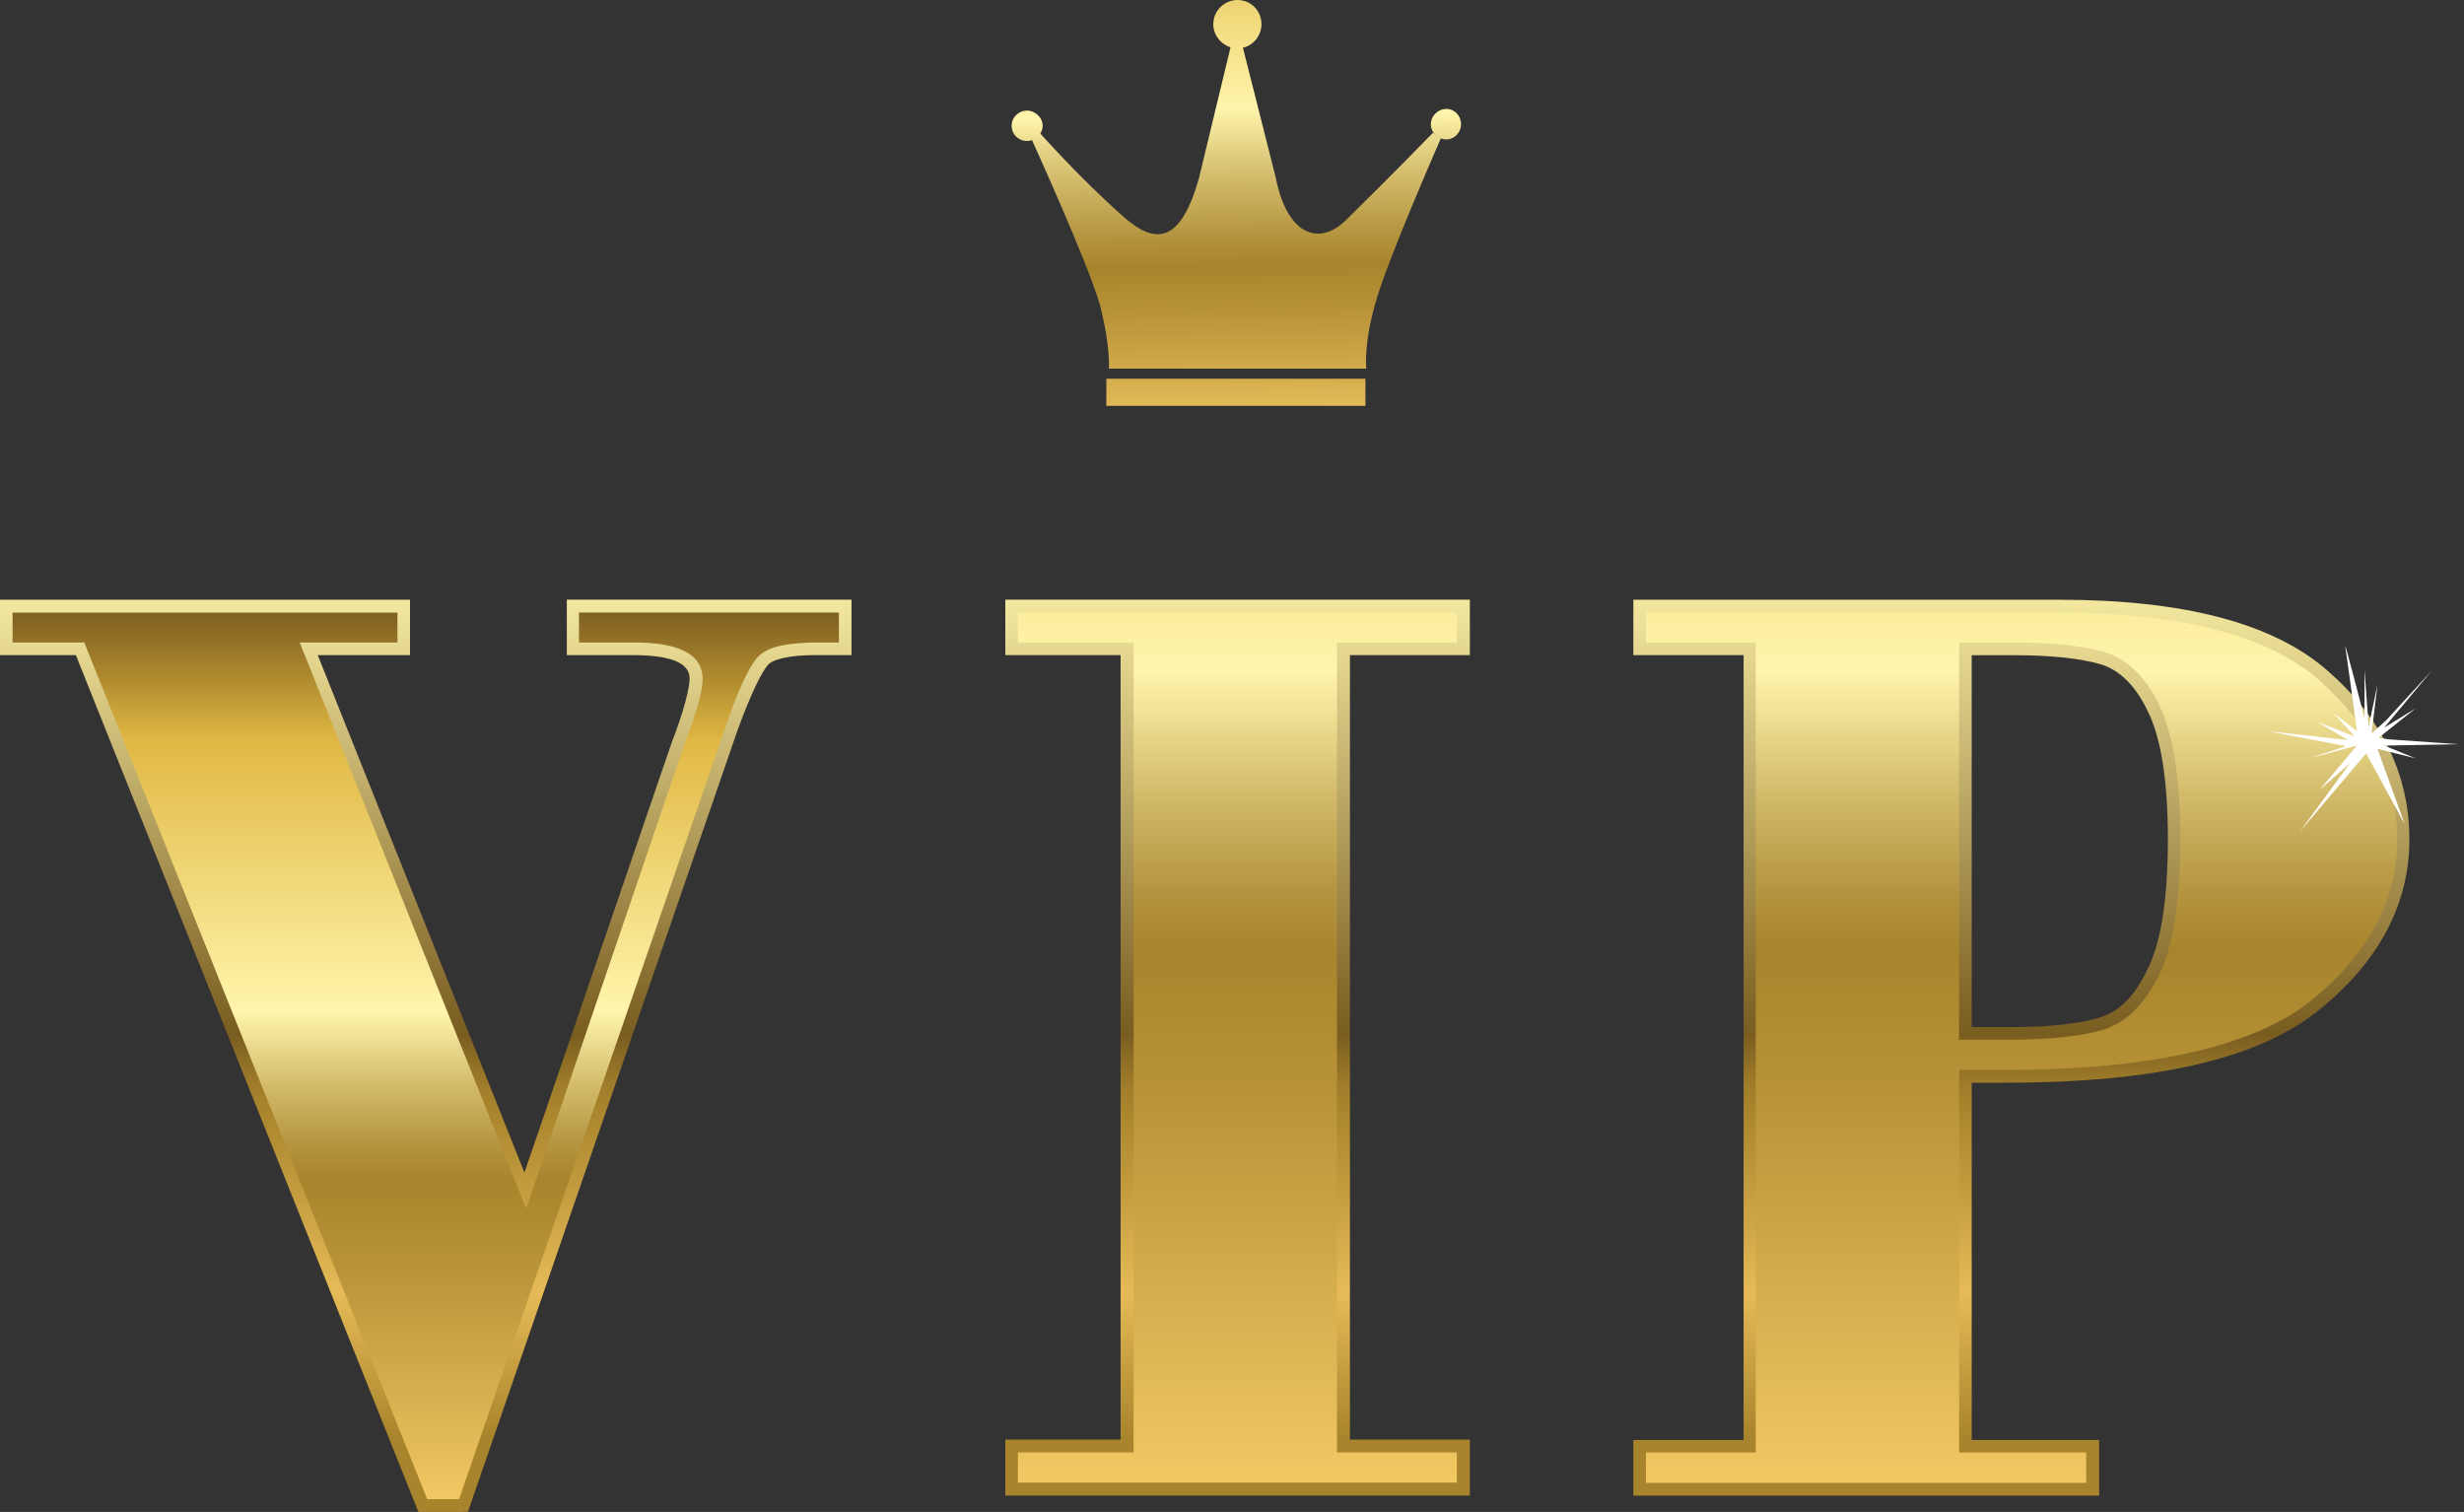 <svg width="339" height="208" viewBox="0 0 339 208" fill="none" xmlns="http://www.w3.org/2000/svg">
<rect x="0" y="0" width="339" height="208" fill="#333333" stroke="none"/>
<path d="M198.241 19.018L197.148 18.268C197.148 18.268 192.243 23.327 185.324 30.143C181.401 34.103 177.023 32.175 175.522 24.452L170.966 6.414L169.354 6.269L164.969 24.452C162.428 33.531 158.965 33.643 154.699 29.932C148.472 24.452 142.705 17.9 142.705 17.9L141.954 19.216C141.954 19.216 149.683 36.188 151.296 41.839C152.797 47.53 152.566 50.714 152.566 50.714H187.978C187.978 50.714 187.576 47.53 189.189 41.839C190.69 36.188 198.241 19.025 198.241 19.025V19.018Z" fill="url(#paint0_linear_2_11865)"/>
<path d="M143.449 17.308C143.449 18.459 142.408 19.4 141.316 19.4C140.104 19.4 139.183 18.466 139.183 17.308C139.183 16.15 140.104 15.216 141.316 15.216C142.408 15.216 143.449 16.157 143.449 17.308Z" fill="url(#paint1_linear_2_11865)"/>
<path d="M201.012 17.091C201.012 18.242 200.091 19.183 198.991 19.183C197.839 19.183 196.858 18.249 196.858 17.091C196.858 15.933 197.839 14.986 198.991 14.986C200.143 14.986 201.012 15.933 201.012 17.091Z" fill="url(#paint2_linear_2_11865)"/>
<path d="M173.554 3.329C173.554 5.158 172.053 6.657 170.269 6.657C168.485 6.657 166.925 5.158 166.925 3.329C166.925 1.5 168.426 0 170.269 0C172.112 0 173.554 1.5 173.554 3.329Z" fill="url(#paint3_linear_2_11865)"/>
<path d="M187.859 52.102H152.211V55.832H187.859V52.102Z" fill="url(#paint4_linear_2_11865)"/>
<path d="M72.271 163.818L93.153 102.507C94.884 97.981 95.865 94.941 95.865 93.356C95.865 90.632 92.982 89.264 87.274 89.264H78.913V83.383H116.286V89.264H112.31C108.446 89.264 105.905 89.823 104.93 90.948C103.956 92.073 102.389 95.099 100.658 100.04L63.686 207.118H58.15L11.027 89.264H0.816V83.383H55.609V89.264H42.574L72.278 163.818H72.271Z" fill="url(#paint5_linear_2_11865)"/>
<path d="M63.68 208H57.564L10.441 90.132H0V82.508H56.412V90.132H43.719L72.152 161.312L92.396 102.204C94.127 97.737 94.878 94.639 94.878 93.356C94.878 91.481 92.975 90.172 87.267 90.126H77.985V82.501H117.149V90.126H112.303C108.551 90.1 106.128 90.757 105.615 91.534C104.812 92.415 103.311 95.441 101.52 100.323L64.377 207.987H63.686L63.68 208ZM1.731 88.389H11.593L58.775 206.244H63.16L99.901 99.757C101.632 94.77 103.015 91.731 104.285 90.363C105.727 88.896 108.321 88.448 112.303 88.389H115.417V84.271H79.657V88.389H87.267C92.982 88.389 96.609 89.771 96.668 93.362C96.668 95.204 95.747 98.263 94.015 102.816L73.133 164.115L72.383 166.279L41.237 88.396H54.68V84.278H1.731V88.396V88.389Z" fill="url(#paint6_linear_2_11865)"/>
<path d="M184.864 89.264V198.981H201.361V204.842H139.183V198.981H155.101V89.264H139.183V83.383H201.361V89.264H184.864Z" fill="url(#paint7_linear_2_11865)"/>
<path d="M138.313 205.75V198.053H154.172V90.126H138.313V82.501H202.224V90.126H185.726V198.053H202.224V205.75H138.313ZM140.045 203.967H200.433V199.816H183.942V88.389H200.433V84.271H140.045V88.389H155.963V199.816H140.045V203.967Z" fill="url(#paint8_linear_2_11865)"/>
<path d="M270.513 148.069V198.981H287.932V204.842H225.582V198.981H240.691V89.264H225.582V83.383H283.258C300.275 83.383 312.56 86.567 319.768 92.981C326.977 99.395 330.67 106.868 330.67 115.446C330.67 124.025 326.516 131.755 318.557 138.254C310.545 144.813 296.24 148.069 275.878 148.069H270.513ZM270.513 89.264V142.201H276.628C281.935 142.201 286.148 141.728 289.031 140.879C292.033 139.971 294.397 137.636 296.24 133.787C298.143 129.939 299.005 123.814 299.005 115.446C299.005 107.079 298.143 101.25 296.24 97.448C294.509 93.685 292.145 91.382 289.262 90.534C286.378 89.698 282.283 89.264 277.03 89.264H270.513Z" fill="url(#paint9_linear_2_11865)"/>
<path d="M224.719 205.75V198.099H239.887V90.132H224.719V82.508H283.263C300.393 82.508 312.796 85.705 320.294 92.323C327.733 98.849 331.486 106.631 331.486 115.453C331.486 124.413 327.279 132.327 319.03 138.958C310.781 145.701 296.364 148.958 275.884 148.958H271.269V198.106H288.8V205.757H224.719V205.75ZM226.45 204.007H287.016V199.816H269.537V147.195H275.884C296.186 147.195 310.261 143.879 318.049 137.597C325.89 131.169 329.814 123.847 329.814 115.447C329.814 107.131 326.239 99.915 319.142 93.632C312.164 87.455 300.163 84.271 283.263 84.271H226.45V88.389H241.559V199.816H226.45V204.007ZM269.531 143.044V88.389H277.029C282.276 88.389 286.549 88.837 289.544 89.698C292.658 90.639 295.258 93.185 297.101 97.073C299.004 101.079 299.985 107.158 299.985 115.447C299.985 123.907 299.004 130.104 297.042 134.163C295.028 138.136 292.546 140.715 289.261 141.695C286.259 142.557 281.993 143.037 276.628 143.037H269.531V143.044ZM271.262 141.3H276.628C281.934 141.3 286.028 140.853 288.8 140.004C291.512 139.228 293.645 137.136 295.436 133.393C297.279 129.788 298.26 123.768 298.26 115.453C298.26 107.296 297.279 101.401 295.495 97.862C293.764 94.205 291.512 92.145 289.03 91.395C286.265 90.586 282.283 90.139 277.036 90.139H271.269V141.307L271.262 141.3Z" fill="url(#paint10_linear_2_11865)"/>
<g style="mix-blend-mode:overlay">
<path d="M324.271 100.579C324.271 100.579 322.77 89.455 322.658 88.955C322.658 88.422 325.311 98.823 325.311 98.823V92.106L325.884 99.961L327.095 94.198L326.292 100.895L328.306 99.079L334.541 92.29L328.023 100.099L332.349 97.448L327.273 101.487L328.537 101.704L338.168 102.382L328.017 102.572L332.342 104.329L327.095 103.02L330.848 113.394L325.541 103.638L316.43 114.387L323.297 105.02L319.143 108.638L324.277 102.559L317.819 104.302L322.777 102.645L311.993 100.586L323.066 101.822L318.8 99.296L323.988 101.329L320.933 98L324.277 100.579H324.271Z" fill="white"/>
</g>
<defs>
<linearGradient id="paint0_linear_2_11865" x1="169.597" y1="-22.999" x2="170.59" y2="60.95" gradientUnits="userSpaceOnUse">
<stop stop-color="#795C20"/>
<stop offset="0.07" stop-color="#A8842C"/>
<stop offset="0.15" stop-color="#E1B844"/>
<stop offset="0.45" stop-color="#FFF5AB"/>
<stop offset="0.56" stop-color="#D4BD6D"/>
<stop offset="0.66" stop-color="#B4943E"/>
<stop offset="0.71" stop-color="#A8842C"/>
<stop offset="0.79" stop-color="#B99439"/>
<stop offset="0.96" stop-color="#E7BE5B"/>
<stop offset="1" stop-color="#F2C963"/>
</linearGradient>
<linearGradient id="paint1_linear_2_11865" x1="140.947" y1="-13.683" x2="141.736" y2="52.977" gradientUnits="userSpaceOnUse">
<stop stop-color="#795C20"/>
<stop offset="0.07" stop-color="#A8842C"/>
<stop offset="0.15" stop-color="#E1B844"/>
<stop offset="0.45" stop-color="#FFF5AB"/>
<stop offset="0.56" stop-color="#D4BD6D"/>
<stop offset="0.66" stop-color="#B4943E"/>
<stop offset="0.71" stop-color="#A8842C"/>
<stop offset="0.79" stop-color="#B99439"/>
<stop offset="0.96" stop-color="#E7BE5B"/>
<stop offset="1" stop-color="#F2C963"/>
</linearGradient>
<linearGradient id="paint2_linear_2_11865" x1="198.563" y1="-14.598" x2="199.352" y2="52.299" gradientUnits="userSpaceOnUse">
<stop stop-color="#795C20"/>
<stop offset="0.07" stop-color="#A8842C"/>
<stop offset="0.15" stop-color="#E1B844"/>
<stop offset="0.45" stop-color="#FFF5AB"/>
<stop offset="0.56" stop-color="#D4BD6D"/>
<stop offset="0.66" stop-color="#B4943E"/>
<stop offset="0.71" stop-color="#A8842C"/>
<stop offset="0.79" stop-color="#B99439"/>
<stop offset="0.96" stop-color="#E7BE5B"/>
<stop offset="1" stop-color="#F2C963"/>
</linearGradient>
<linearGradient id="paint3_linear_2_11865" x1="169.933" y1="-22.676" x2="170.887" y2="58.049" gradientUnits="userSpaceOnUse">
<stop stop-color="#795C20"/>
<stop offset="0.07" stop-color="#A8842C"/>
<stop offset="0.15" stop-color="#E1B844"/>
<stop offset="0.45" stop-color="#FFF5AB"/>
<stop offset="0.56" stop-color="#D4BD6D"/>
<stop offset="0.66" stop-color="#B4943E"/>
<stop offset="0.71" stop-color="#A8842C"/>
<stop offset="0.79" stop-color="#B99439"/>
<stop offset="0.96" stop-color="#E7BE5B"/>
<stop offset="1" stop-color="#F2C963"/>
</linearGradient>
<linearGradient id="paint4_linear_2_11865" x1="169.156" y1="-20.321" x2="170.116" y2="60.569" gradientUnits="userSpaceOnUse">
<stop stop-color="#795C20"/>
<stop offset="0.07" stop-color="#A8842C"/>
<stop offset="0.15" stop-color="#E1B844"/>
<stop offset="0.45" stop-color="#FFF5AB"/>
<stop offset="0.56" stop-color="#D4BD6D"/>
<stop offset="0.66" stop-color="#B4943E"/>
<stop offset="0.71" stop-color="#A8842C"/>
<stop offset="0.79" stop-color="#B99439"/>
<stop offset="0.96" stop-color="#E7BE5B"/>
<stop offset="1" stop-color="#F2C963"/>
</linearGradient>
<linearGradient id="paint5_linear_2_11865" x1="58.545" y1="83.389" x2="58.545" y2="207.118" gradientUnits="userSpaceOnUse">
<stop stop-color="#795C20"/>
<stop offset="0.07" stop-color="#A8842C"/>
<stop offset="0.15" stop-color="#E1B844"/>
<stop offset="0.45" stop-color="#FFF5AB"/>
<stop offset="0.53" stop-color="#D4BD6D"/>
<stop offset="0.6" stop-color="#B4943E"/>
<stop offset="0.64" stop-color="#A8842C"/>
<stop offset="0.74" stop-color="#B99439"/>
<stop offset="0.95" stop-color="#E7BE5B"/>
<stop offset="1" stop-color="#F2C963"/>
</linearGradient>
<linearGradient id="paint6_linear_2_11865" x1="58.571" y1="197.79" x2="58.571" y2="55.503" gradientUnits="userSpaceOnUse">
<stop stop-color="#A8842C"/>
<stop offset="0.14" stop-color="#E6BA57"/>
<stop offset="0.32" stop-color="#A8842C"/>
<stop offset="0.34" stop-color="#A07D2A"/>
<stop offset="0.37" stop-color="#8A6B24"/>
<stop offset="0.39" stop-color="#795C20"/>
<stop offset="0.85" stop-color="#FFF5AB"/>
<stop offset="0.87" stop-color="#FFF5AD"/>
<stop offset="0.88" stop-color="#FFF7B5"/>
<stop offset="0.89" stop-color="#FFFED6"/>
<stop offset="0.9" stop-color="#FFFFD9"/>
<stop offset="1" stop-color="#E1B844"/>
</linearGradient>
<linearGradient id="paint7_linear_2_11865" x1="170.269" y1="-0" x2="170.269" y2="204.842" gradientUnits="userSpaceOnUse">
<stop stop-color="#795C20"/>
<stop offset="0.07" stop-color="#A8842C"/>
<stop offset="0.15" stop-color="#E1B844"/>
<stop offset="0.45" stop-color="#FFF5AB"/>
<stop offset="0.53" stop-color="#D4BD6D"/>
<stop offset="0.6" stop-color="#B4943E"/>
<stop offset="0.64" stop-color="#A8842C"/>
<stop offset="0.74" stop-color="#B99439"/>
<stop offset="0.95" stop-color="#E7BE5B"/>
<stop offset="1" stop-color="#F2C963"/>
</linearGradient>
<linearGradient id="paint8_linear_2_11865" x1="170.269" y1="197.79" x2="170.269" y2="55.51" gradientUnits="userSpaceOnUse">
<stop stop-color="#A8842C"/>
<stop offset="0.14" stop-color="#E6BA57"/>
<stop offset="0.32" stop-color="#A8842C"/>
<stop offset="0.34" stop-color="#A07D2A"/>
<stop offset="0.37" stop-color="#8A6B24"/>
<stop offset="0.39" stop-color="#795C20"/>
<stop offset="0.85" stop-color="#FFF5AB"/>
<stop offset="0.87" stop-color="#FFF5AD"/>
<stop offset="0.88" stop-color="#FFF7B5"/>
<stop offset="0.89" stop-color="#FFFED6"/>
<stop offset="0.9" stop-color="#FFFFD9"/>
<stop offset="1" stop-color="#E1B844"/>
</linearGradient>
<linearGradient id="paint9_linear_2_11865" x1="278.129" y1="-0" x2="278.129" y2="204.842" gradientUnits="userSpaceOnUse">
<stop stop-color="#795C20"/>
<stop offset="0.07" stop-color="#A8842C"/>
<stop offset="0.15" stop-color="#E1B844"/>
<stop offset="0.45" stop-color="#FFF5AB"/>
<stop offset="0.53" stop-color="#D4BD6D"/>
<stop offset="0.6" stop-color="#B4943E"/>
<stop offset="0.64" stop-color="#A8842C"/>
<stop offset="0.74" stop-color="#B99439"/>
<stop offset="0.95" stop-color="#E7BE5B"/>
<stop offset="1" stop-color="#F2C963"/>
</linearGradient>
<linearGradient id="paint10_linear_2_11865" x1="278.096" y1="197.79" x2="278.096" y2="55.496" gradientUnits="userSpaceOnUse">
<stop stop-color="#A8842C"/>
<stop offset="0.14" stop-color="#E6BA57"/>
<stop offset="0.32" stop-color="#A8842C"/>
<stop offset="0.34" stop-color="#A07D2A"/>
<stop offset="0.37" stop-color="#8A6B24"/>
<stop offset="0.39" stop-color="#795C20"/>
<stop offset="0.85" stop-color="#FFF5AB"/>
<stop offset="0.87" stop-color="#FFF5AD"/>
<stop offset="0.88" stop-color="#FFF7B5"/>
<stop offset="0.89" stop-color="#FFFED6"/>
<stop offset="0.9" stop-color="#FFFFD9"/>
<stop offset="1" stop-color="#E1B844"/>
</linearGradient>
</defs>
</svg>
